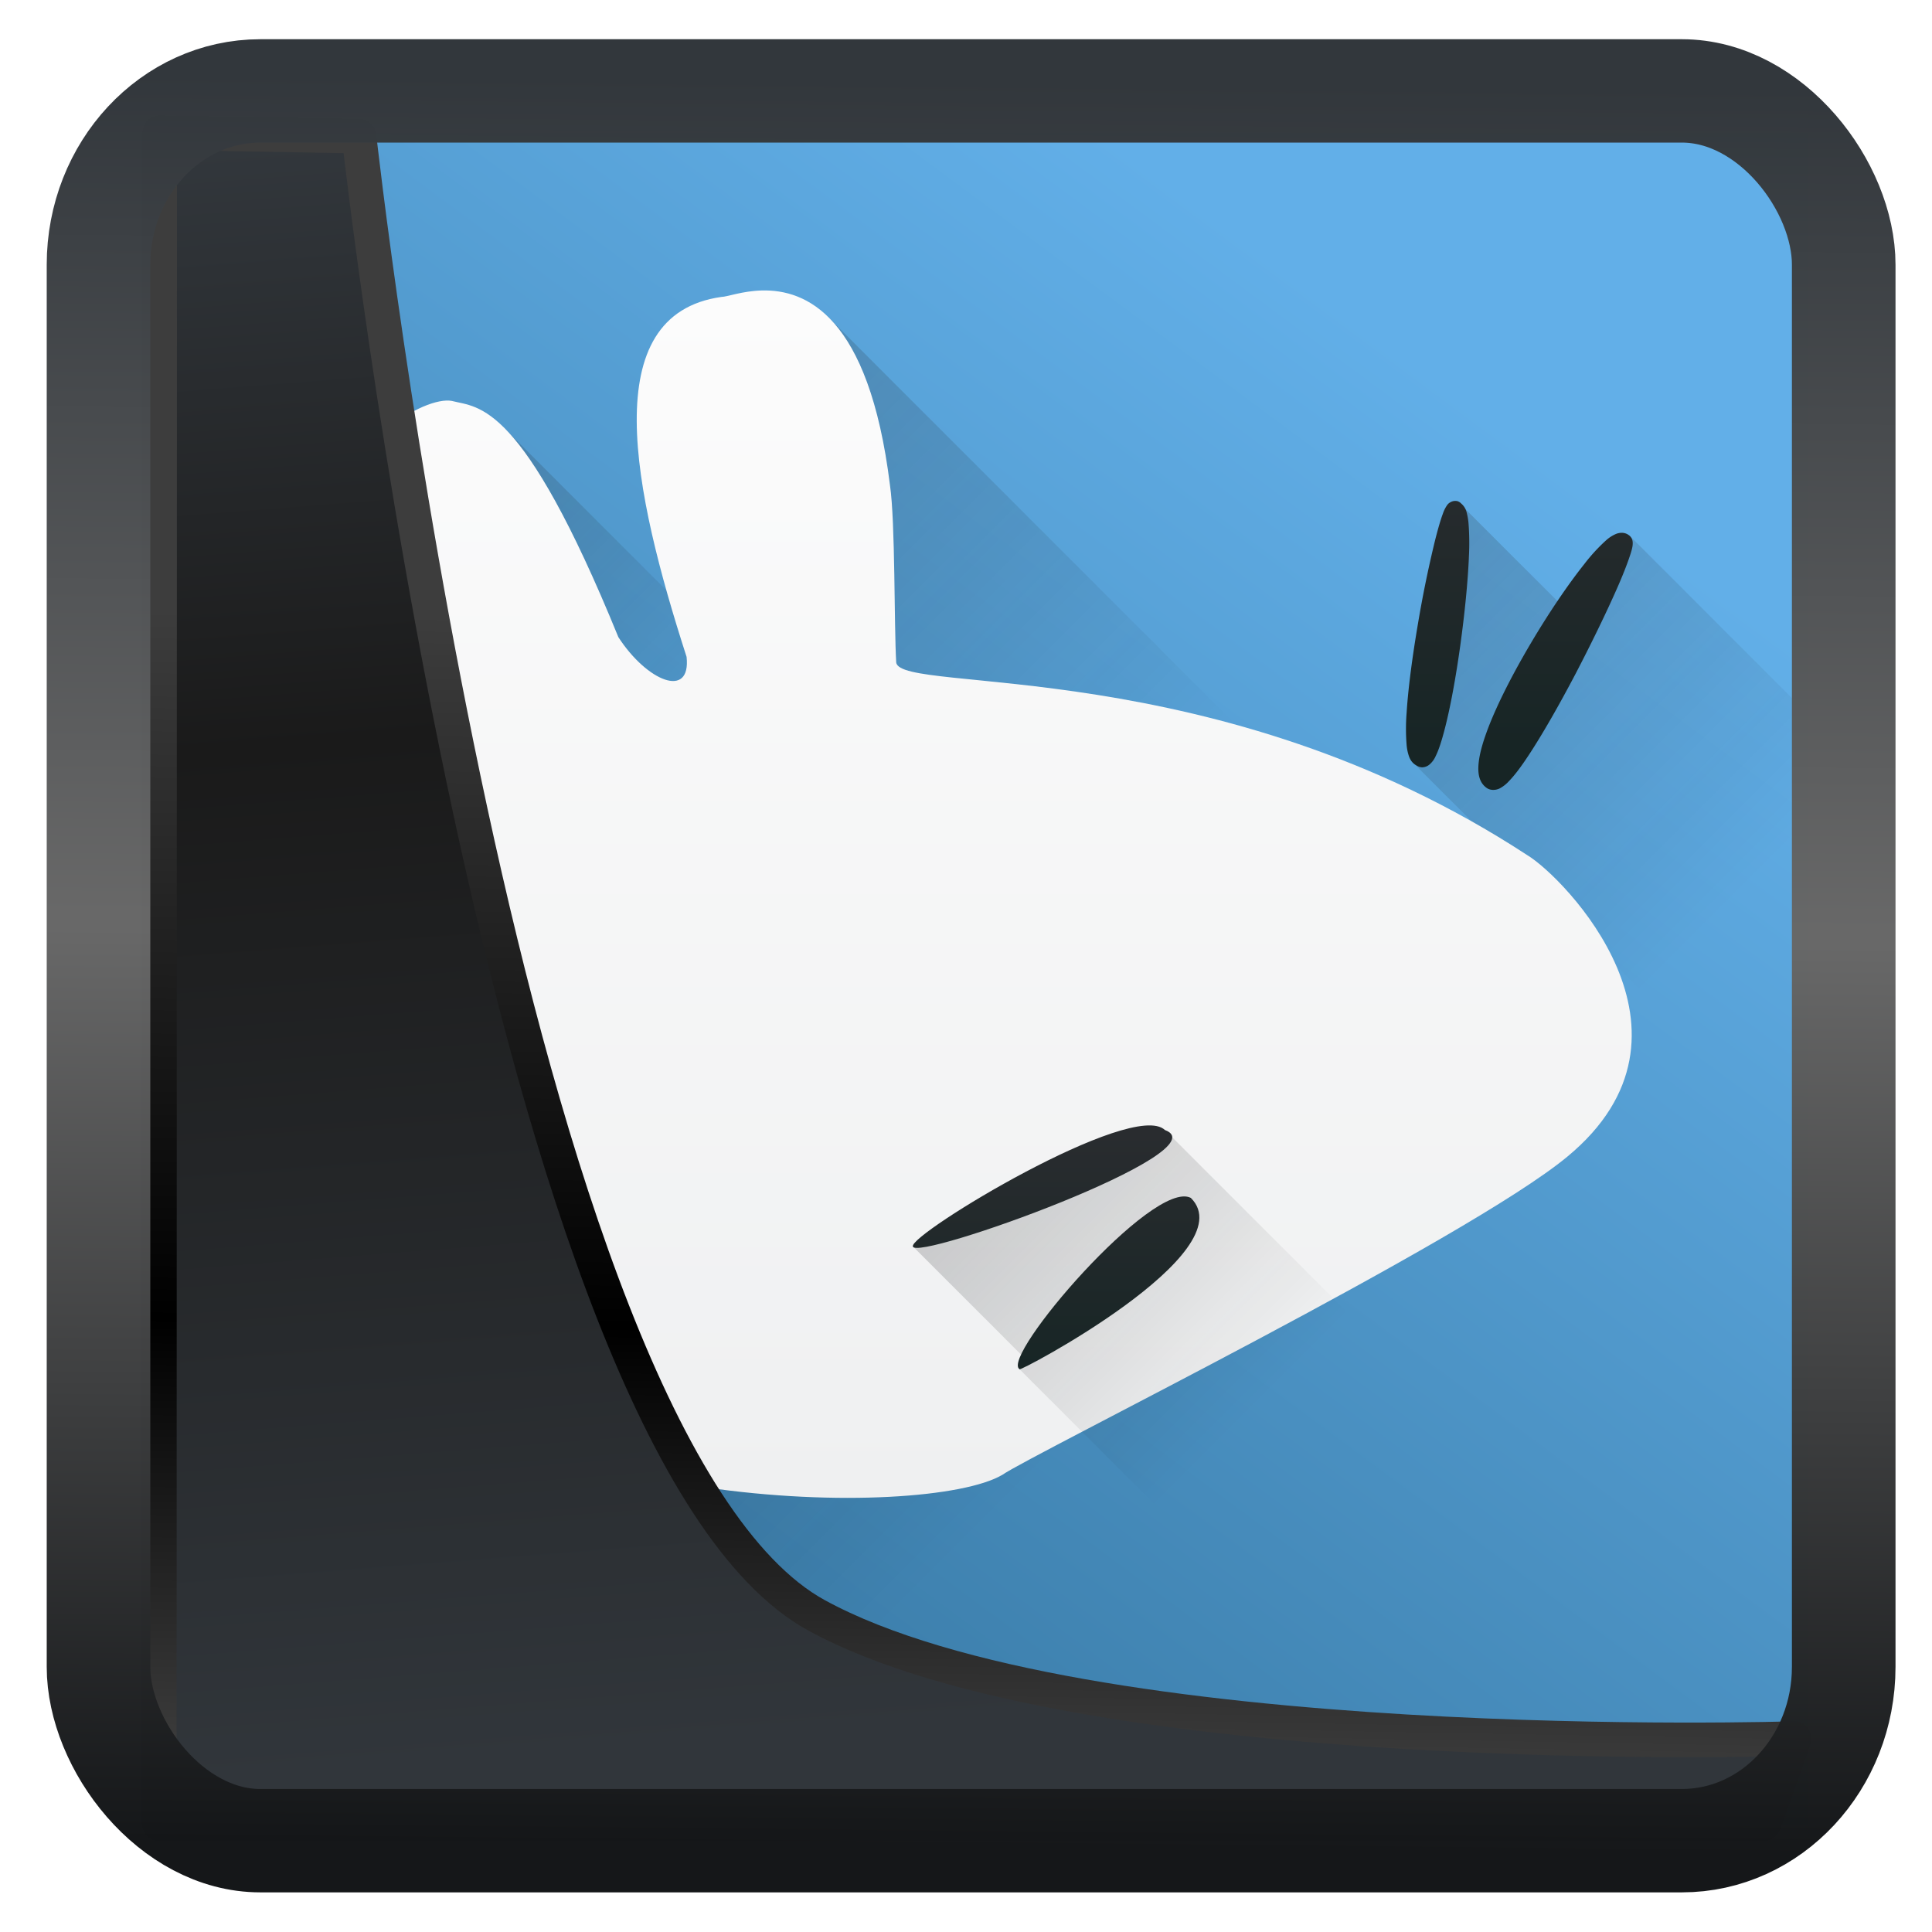 <?xml version="1.0" encoding="UTF-8" standalone="no"?>
<!-- Created with Inkscape (http://www.inkscape.org/) -->

<svg
   width="32"
   height="32"
   version="1.1"
   viewBox="0 0 32 32"
   id="svg22"
   sodipodi:docname="pattern-xfce.svg"
   inkscape:version="1.1.2 (0a00cf5339, 2022-02-04)"
   xmlns:inkscape="http://www.inkscape.org/namespaces/inkscape"
   xmlns:sodipodi="http://sodipodi.sourceforge.net/DTD/sodipodi-0.dtd"
   xmlns:xlink="http://www.w3.org/1999/xlink"
   xmlns="http://www.w3.org/2000/svg"
   xmlns:svg="http://www.w3.org/2000/svg">
  <sodipodi:namedview
     id="namedview24"
     pagecolor="#ffffff"
     bordercolor="#666666"
     borderopacity="1.0"
     inkscape:showpageshadow="2"
     inkscape:pageopacity="0.0"
     inkscape:pagecheckerboard="0"
     inkscape:deskcolor="#d1d1d1"
     showgrid="false"
     inkscape:zoom="19.6"
     inkscape:cx="12.857143"
     inkscape:cy="19.97449"
     inkscape:window-width="1920"
     inkscape:window-height="999"
     inkscape:window-x="0"
     inkscape:window-y="0"
     inkscape:window-maximized="1"
     inkscape:current-layer="svg22"
     inkscape:pageshadow="2" />
  <defs
     id="defs12">
    <linearGradient
       inkscape:collect="always"
       id="linearGradient917">
      <stop
         style="stop-color:#34749e;stop-opacity:1"
         offset="0"
         id="stop913" />
      <stop
         style="stop-color:#62afe8;stop-opacity:1"
         offset="1"
         id="stop915" />
    </linearGradient>
    <linearGradient
       id="linearGradient1005-3-3"
       x1="5.253"
       x2="9.382"
       y1="15.383"
       y2="2.942"
       gradientTransform="matrix(1,0,0,1,1.632,-0.617)"
       gradientUnits="userSpaceOnUse">
      <stop
         stop-color="#fa8200"
         offset="0"
         id="stop2" />
      <stop
         stop-color="#ff9600"
         offset=".37"
         id="stop4" />
      <stop
         stop-color="#ffb400"
         offset="1"
         id="stop6" />
    </linearGradient>
    <filter
       id="filter4014"
       x="-0.062"
       y="-0.058"
       width="1.125"
       height="1.115"
       color-interpolation-filters="sRGB">
      <feGaussianBlur
         stdDeviation="1.094"
         id="feGaussianBlur9" />
    </filter>
    <linearGradient
       inkscape:collect="always"
       xlink:href="#linearGradient3487"
       id="linearGradient3403"
       gradientUnits="userSpaceOnUse"
       x1="6.949"
       y1="4.555"
       x2="11.215"
       y2="59.052" />
    <linearGradient
       id="linearGradient3487">
      <stop
         style="stop-color:#32373c;stop-opacity:1"
         offset="0"
         id="stop3481" />
      <stop
         id="stop3483"
         offset="0.368"
         style="stop-color:#1a1a1a;stop-opacity:1" />
      <stop
         style="stop-color:#31363b;stop-opacity:1"
         offset="1"
         id="stop3485" />
    </linearGradient>
    <linearGradient
       inkscape:collect="always"
       xlink:href="#linearGradient20604"
       id="linearGradient20558"
       gradientUnits="userSpaceOnUse"
       x1="25.802"
       y1="20.374"
       x2="25.111"
       y2="58.913" />
    <linearGradient
       id="linearGradient20604">
      <stop
         id="stop20598"
         offset="0"
         style="stop-color:#3d3d3d;stop-opacity:1" />
      <stop
         style="stop-color:#000000;stop-opacity:1"
         offset="0.618"
         id="stop20600" />
      <stop
         id="stop20602"
         offset="1"
         style="stop-color:#3d3d3d;stop-opacity:1" />
    </linearGradient>
    <filter
       inkscape:collect="always"
       style="color-interpolation-filters:sRGB"
       id="filter20720"
       x="-0.017"
       y="-0.016"
       width="1.034"
       height="1.033">
      <feGaussianBlur
         inkscape:collect="always"
         stdDeviation="0.147"
         id="feGaussianBlur20722" />
    </filter>
    <linearGradient
       gradientTransform="translate(0.361,-0.13)"
       xlink:href="#linearGradient4555"
       id="linearGradient4557"
       x1="43.5"
       y1="64.012"
       x2="44.142"
       y2="0.306"
       gradientUnits="userSpaceOnUse" />
    <linearGradient
       id="linearGradient4555">
      <stop
         style="stop-color:#141618;stop-opacity:1"
         offset="0"
         id="stop4551" />
      <stop
         id="stop4559"
         offset="0.518"
         style="stop-color:#686868;stop-opacity:1" />
      <stop
         style="stop-color:#31363b;stop-opacity:1"
         offset="1"
         id="stop4553" />
    </linearGradient>
    <filter
       style="color-interpolation-filters:sRGB"
       id="filter4601"
       x="-0.03"
       width="1.06"
       y="-0.03"
       height="1.06">
      <feGaussianBlur
         stdDeviation="0.015"
         id="feGaussianBlur4603" />
    </filter>
    <linearGradient
       inkscape:collect="always"
       xlink:href="#linearGradient917"
       id="linearGradient919"
       x1="7.401"
       y1="41.743"
       x2="33.063"
       y2="7.107"
       gradientUnits="userSpaceOnUse"
       gradientTransform="matrix(0.656,0,0,0.656,0.26,0.218)" />
    <linearGradient
       xlink:href="#a"
       id="b"
       x1="505.44"
       y1="484.728"
       x2="505.44"
       y2="464.045"
       gradientUnits="userSpaceOnUse"
       gradientTransform="translate(40)" />
    <linearGradient
       id="a">
      <stop
         stop-color="#3e3e3e"
         id="stop2-5" />
      <stop
         offset="1"
         stop-color="#494949"
         id="stop4-3" />
    </linearGradient>
    <linearGradient
       id="c"
       y1="527.014"
       x1="406.501"
       y2="539.825"
       x2="419.974"
       gradientUnits="userSpaceOnUse"
       gradientTransform="matrix(0.693,0,0,0.693,242.993,110.881)">
      <stop
         stop-color="#292c2f"
         id="stop8" />
      <stop
         offset="1"
         stop-opacity="0"
         id="stop10" />
    </linearGradient>
    <linearGradient
       id="d"
       gradientUnits="userSpaceOnUse"
       x1="7"
       x2="13"
       xlink:href="#a-1"
       y1="24"
       y2="30" />
    <linearGradient
       id="a-1">
      <stop
         offset="0"
         stop-color="#292c2f"
         id="stop2-7" />
      <stop
         offset="1"
         stop-opacity="0"
         id="stop4-7" />
    </linearGradient>
    <linearGradient
       id="e"
       gradientUnits="userSpaceOnUse"
       x1="14"
       x2="20.741"
       xlink:href="#a-1"
       y1="6.456"
       y2="13.197" />
    <linearGradient
       id="f"
       gradientUnits="userSpaceOnUse"
       x1="8.668"
       x2="12.782"
       xlink:href="#a-1"
       y1="8.328"
       y2="12.442" />
    <linearGradient
       id="g"
       gradientUnits="userSpaceOnUse"
       x1="24.408"
       x2="30"
       xlink:href="#a-1"
       y1="9.49"
       y2="15.082" />
    <linearGradient
       id="h"
       gradientUnits="userSpaceOnUse"
       x1="4"
       x2="4"
       y1="26"
       y2="6">
      <stop
         offset="0"
         stop-color="#eff0f1"
         id="stop19" />
      <stop
         offset="1"
         stop-color="#fcfcfc"
         id="stop21" />
    </linearGradient>
    <linearGradient
       id="i"
       gradientUnits="userSpaceOnUse"
       x1="24"
       x2="24"
       xlink:href="#b-1"
       y1="14"
       y2="9" />
    <linearGradient
       id="b-1"
       gradientTransform="matrix(0.98,0,0,0.98,32.031,-0.14)"
       gradientUnits="userSpaceOnUse"
       x1="-17.37"
       x2="-17.37"
       y1="24.62"
       y2="20.54">
      <stop
         offset="0"
         stop-color="#172525"
         id="stop24" />
      <stop
         offset="1"
         stop-color="#292c2f"
         id="stop26" />
    </linearGradient>
    <linearGradient
       id="j"
       gradientUnits="userSpaceOnUse"
       x1="15.388"
       x2="19.555"
       xlink:href="#a-1"
       y1="21.833"
       y2="26" />
    <linearGradient
       id="k"
       gradientTransform="matrix(0.98,0,0,0.98,32.031,-0.14)"
       gradientUnits="userSpaceOnUse"
       x1="-12.271"
       x2="-12.271"
       xlink:href="#b-1"
       y1="24.62"
       y2="20.54" />
  </defs>
  <rect
     style="display:inline;fill:url(#linearGradient919);fill-opacity:1;fill-rule:evenodd;stroke:none;stroke-width:0.609;stroke-linejoin:round;stroke-miterlimit:7.8"
     id="rect1192"
     width="27.609"
     height="28.02"
     x="2.335"
     y="2.198"
     ry="0"
     inkscape:label="arriere" />
  <g
     id="g1754"
     transform="translate(-0.268,-1.189)">
    <path
       d="m 7,24 6,6 H 30 V 19.715 l -4,-4 z"
       fill="url(#d)"
       opacity="0.2"
       id="path33"
       style="fill:url(#d)" />
    <path
       d="M 14,6.456 21.544,14 H 14 Z"
       fill="url(#e)"
       opacity="0.2"
       id="path35"
       style="fill:url(#e)" />
    <path
       d="M 8.668,8.328 12,11.66 V 13 H 9 Z"
       fill="url(#f)"
       opacity="0.2"
       id="path37"
       style="fill:url(#f)" />
    <path
       d="m 24.408,9.49 1.99,1.99 0.86,-1.42 2.742,2.744 v 7.345 l -6.312,-6.312 z"
       fill="url(#g)"
       opacity="0.2"
       id="path39"
       style="fill:url(#g)" />
    <path
       d="M 12.89,6 C 12.563,6.008 12.308,6.107 12.217,6.107 10.131,6.4 10.755,9.326 11.64,12.069 11.715,12.771 10.986,12.477 10.51,11.742 8.909,7.818 8.2,7.945 7.753,7.83 7.325,7.741 5.837,8.524 5.87,10.11 c 0.006,0.457 0.573,2.605 0.578,3.272 -1.88,3.228 -2.645,6.422 -0.29,9.726 2.376,3.147 9.446,3.252 10.71,2.51 0.483,-0.338 7.698,-3.893 9.361,-5.272 2.479,-2.05 -0.064,-4.632 -0.663,-4.992 C 20.431,11.995 15.182,12.694 15.112,12.162 15.076,11.546 15.098,9.835 15.009,9.227 14.66,6.398 13.606,5.984 12.89,6 Z"
       fill="url(#h)"
       fill-rule="evenodd"
       id="path41"
       style="fill:url(#h)" />
    <path
       d="m 24.408,9.49 a 0.157,0.157 0 0 0 -0.097,0.008 c -0.05,0.022 -0.066,0.046 -0.08,0.066 a 0.577,0.577 0 0 0 -0.065,0.135 c -0.04,0.106 -0.082,0.255 -0.129,0.44 a 19.24,19.24 0 0 0 -0.285,1.392 c -0.088,0.518 -0.16,1.048 -0.186,1.465 a 3.343,3.343 0 0 0 0,0.531 0.791,0.791 0 0 0 0.04,0.192 c 0.02,0.054 0.054,0.11 0.119,0.146 0.03,0.02 0.069,0.036 0.109,0.033 a 0.196,0.196 0 0 0 0.107,-0.043 0.385,0.385 0 0 0 0.106,-0.142 c 0.054,-0.109 0.1,-0.256 0.148,-0.44 0.096,-0.367 0.188,-0.874 0.26,-1.394 0.072,-0.52 0.126,-1.054 0.143,-1.477 A 4.291,4.291 0 0 0 24.592,9.865 1.046,1.046 0 0 0 24.56,9.675 0.274,0.274 0 0 0 24.47,9.529 0.14,0.14 0 0 0 24.408,9.49 Z m 2.729,0.524 a 0.256,0.256 0 0 0 -0.106,0.02 0.595,0.595 0 0 0 -0.162,0.105 2.962,2.962 0 0 0 -0.361,0.394 c -0.268,0.336 -0.586,0.806 -0.877,1.297 -0.291,0.491 -0.556,1.001 -0.717,1.424 -0.08,0.211 -0.136,0.4 -0.154,0.562 -0.018,0.163 -0.003,0.324 0.127,0.42 0.071,0.054 0.168,0.039 0.224,0.01 a 0.573,0.573 0 0 0 0.15,-0.119 c 0.098,-0.1 0.205,-0.245 0.323,-0.424 0.236,-0.357 0.515,-0.849 0.78,-1.353 0.263,-0.505 0.513,-1.02 0.689,-1.42 0.088,-0.2 0.156,-0.372 0.2,-0.502 0.023,-0.065 0.04,-0.12 0.05,-0.168 a 0.33,0.33 0 0 0 0.008,-0.074 c -0.001,-0.028 0,-0.072 -0.05,-0.122 l -0.003,-0.003 -0.006,-0.004 a 0.193,0.193 0 0 0 -0.115,-0.043 z"
       fill="url(#i)"
       id="path43"
       style="fill:url(#i)" />
    <path
       d="m 15.388,21.833 1.835,1.835 -0.068,0.2 8.132,8.132 h 6.37 L 19.563,19.906 Z"
       fill="url(#j)"
       opacity="0.2"
       id="path45"
       style="fill:url(#j)" />
    <path
       d="m 17.155,23.867 c -0.326,-0.197 2.214,-3.158 2.837,-2.837 0.91,0.904 -2.88,2.908 -2.837,2.837 z m -1.767,-2.034 c -0.058,-0.204 3.64,-2.441 4.175,-1.927 0.964,0.35 -4.14,2.187 -4.175,1.927 z"
       fill="url(#k)"
       id="path47"
       style="fill:url(#k)" />
  </g>
  <path
     style="display:inline;mix-blend-mode:normal;fill:url(#linearGradient3403);fill-opacity:1;stroke:url(#linearGradient20558);stroke-width:1.162;stroke-linecap:butt;stroke-linejoin:round;stroke-miterlimit:4;stroke-dasharray:none;stroke-opacity:1;filter:url(#filter20720)"
     d="M 4.704,3.981 4.691,60.802 H 58.595 l 1.022,-2.866 c 0,0 -23.875,0.766 -32.844,-4.14 C 16.258,48.042 11.401,4.098 11.401,4.098 Z"
     id="path1686"
     sodipodi:nodetypes="ccccscc"
     transform="matrix(0.493,0,0,0.493,0.326,0.234)"
     inkscape:label="folder" />
  <rect
     style="display:inline;fill:none;fill-opacity:1;stroke:url(#linearGradient4557);stroke-width:3.714;stroke-linejoin:round;stroke-miterlimit:7.8;stroke-dasharray:none;stroke-opacity:0.995;filter:url(#filter4601)"
     id="rect4539"
     width="62.567"
     height="62.867"
     x="1.032"
     y="0.596"
     ry="6.245"
     rx="5.803"
     transform="matrix(0.462,0,0,0.461,1.155,1.231)"
     inkscape:label="contour" />
</svg>
